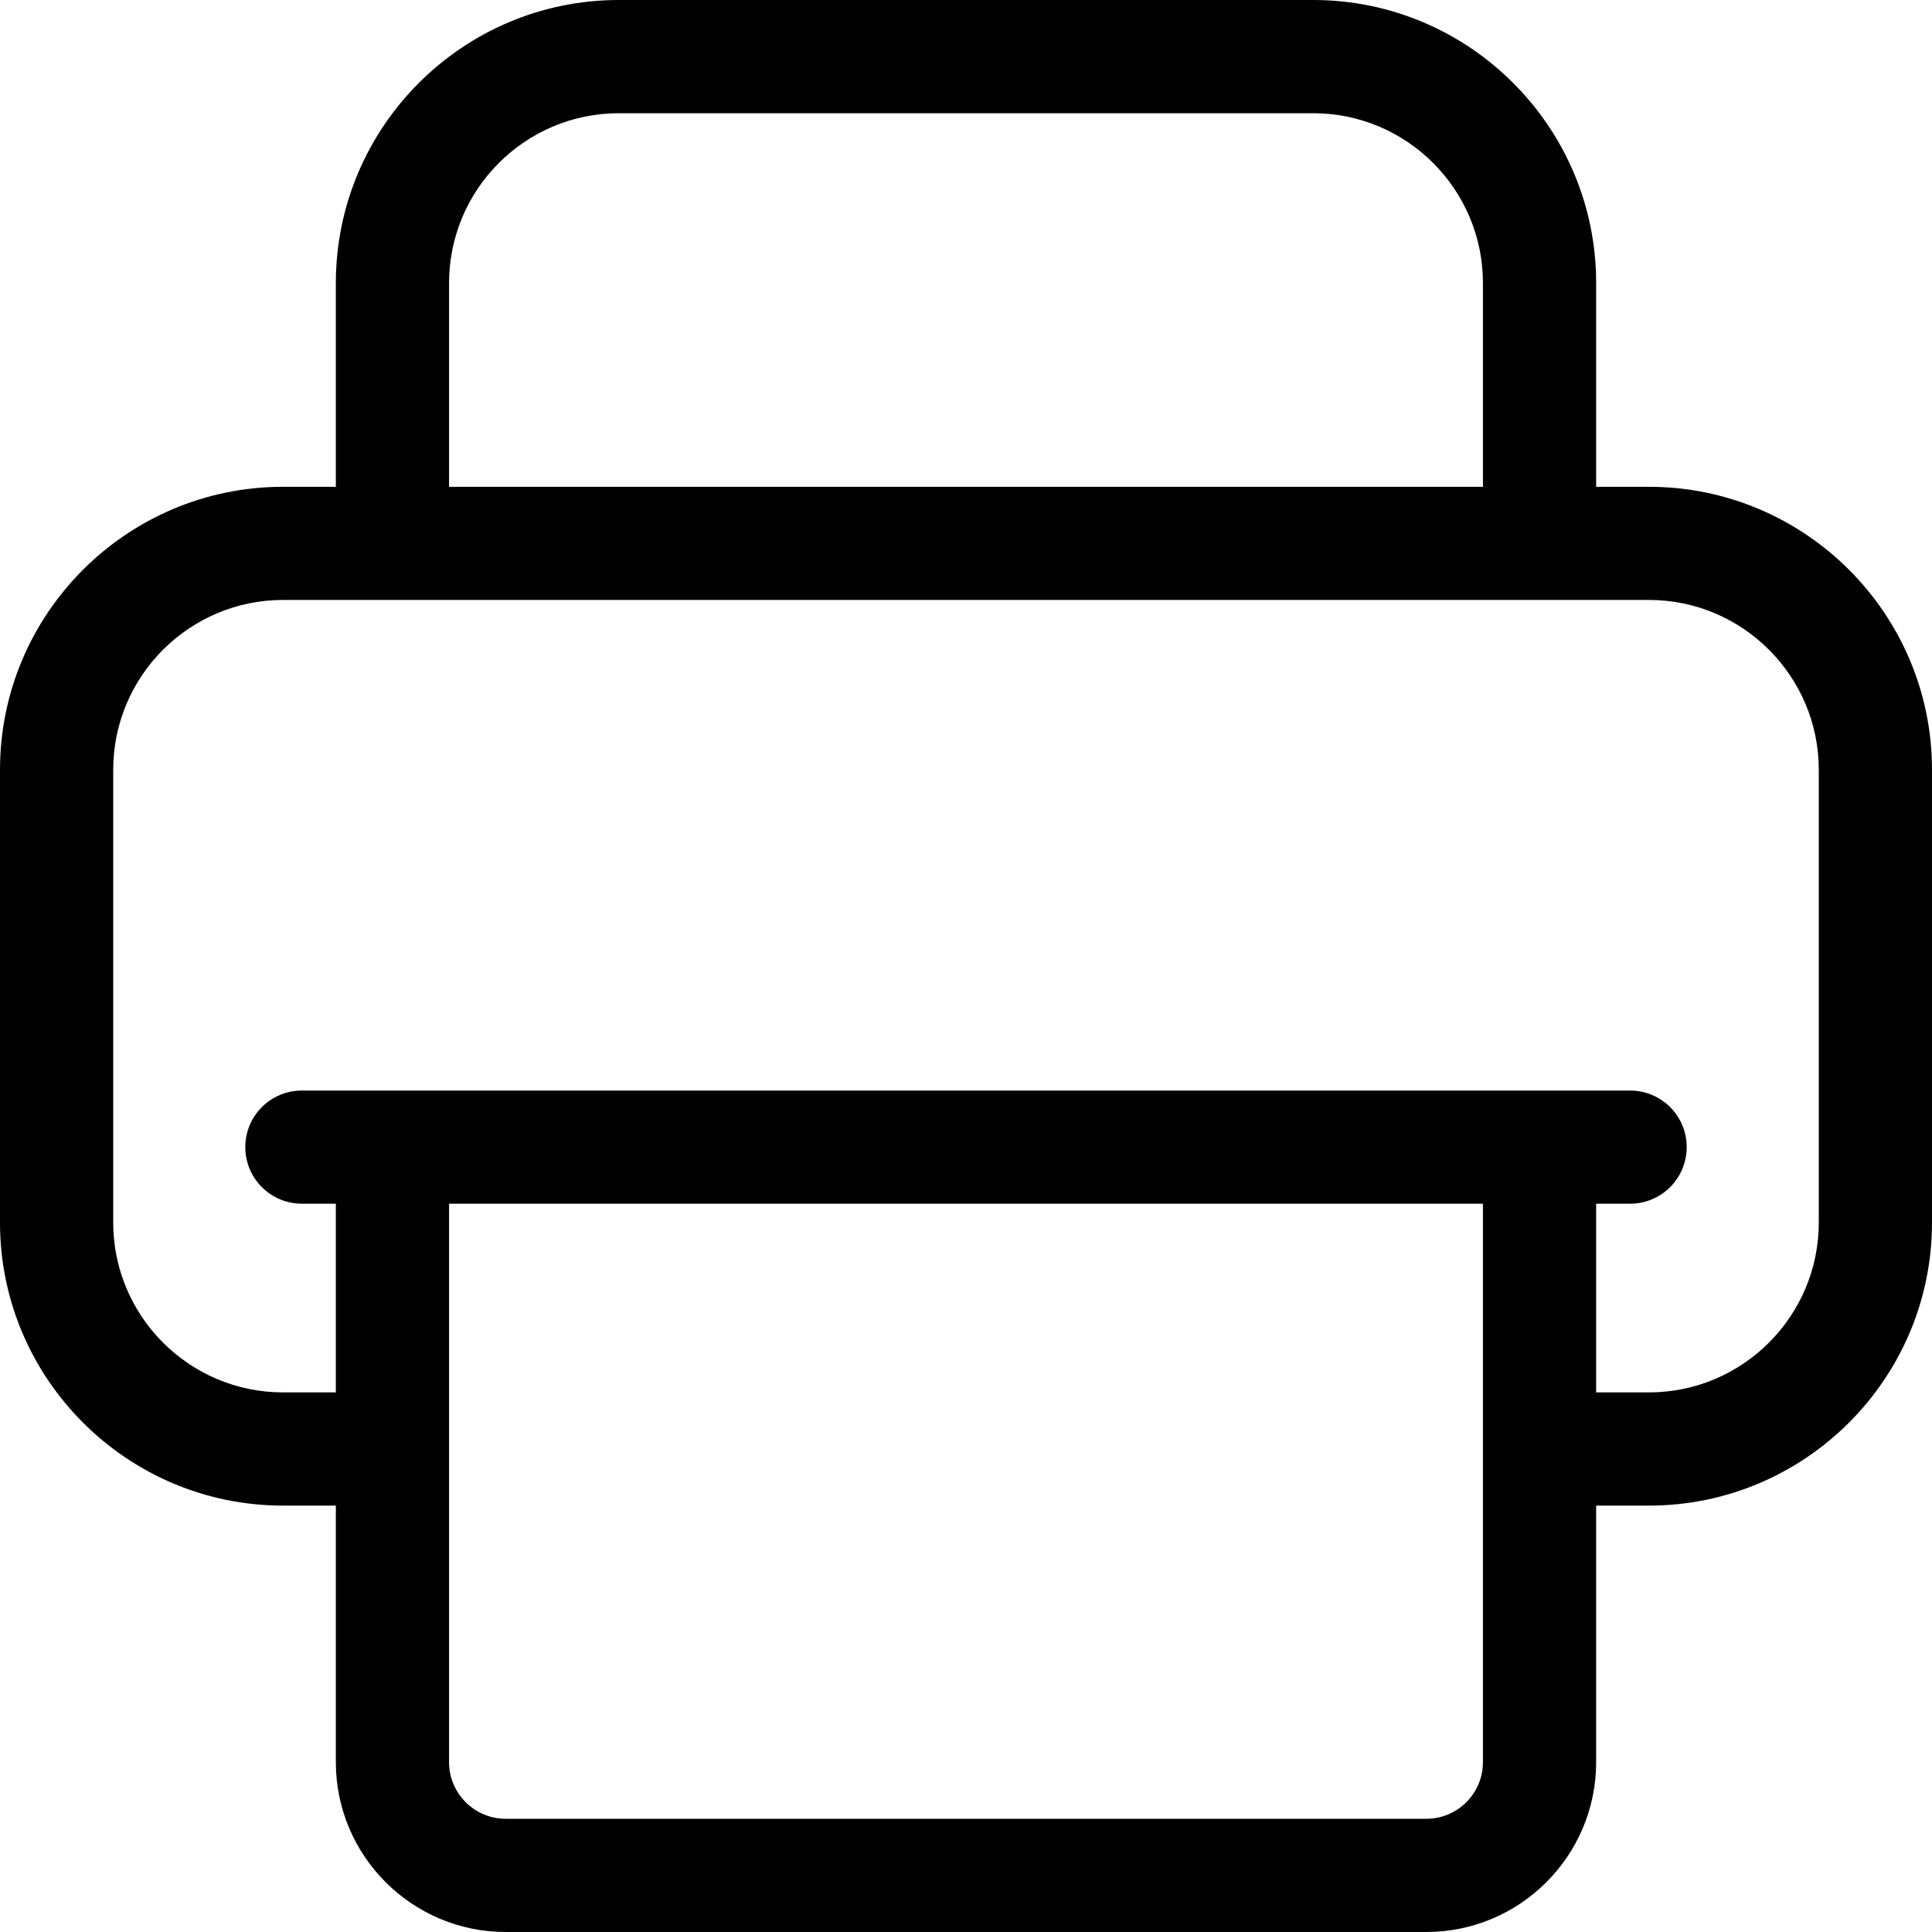 <svg width="30" height="30" viewBox="0 0 30 30" fill="none" xmlns="http://www.w3.org/2000/svg">
  <path d="M25.605 7.559H24.785V4.395C24.785 1.971 22.814 0 20.391 0H9.609C7.186 0 5.215 1.971 5.215 4.395V7.559H4.395C1.971 7.559 0 9.53 0 11.953V18.984C0 21.407 1.971 23.379 4.395 23.379H5.215V27.363C5.215 28.817 6.398 30 7.852 30H22.148C23.602 30 24.785 28.817 24.785 27.363V23.379H25.605C28.029 23.379 30 21.407 30 18.984V11.953C30 9.53 28.029 7.559 25.605 7.559ZM6.973 4.395C6.973 2.941 8.155 1.758 9.609 1.758H20.391C21.845 1.758 23.027 2.941 23.027 4.395V7.559H6.973V4.395ZM23.027 27.363C23.027 27.848 22.633 28.242 22.148 28.242H7.852C7.367 28.242 6.973 27.848 6.973 27.363V18.691H23.027V27.363ZM28.242 18.984C28.242 20.438 27.059 21.621 25.605 21.621H24.785V18.691H25.312C25.798 18.691 26.191 18.298 26.191 17.812C26.191 17.327 25.798 16.934 25.312 16.934H4.688C4.202 16.934 3.809 17.327 3.809 17.812C3.809 18.298 4.202 18.691 4.688 18.691H5.215V21.621H4.395C2.941 21.621 1.758 20.438 1.758 18.984V11.953C1.758 10.499 2.941 9.316 4.395 9.316H25.605C27.059 9.316 28.242 10.499 28.242 11.953V18.984Z" fill="black"/>
</svg>
